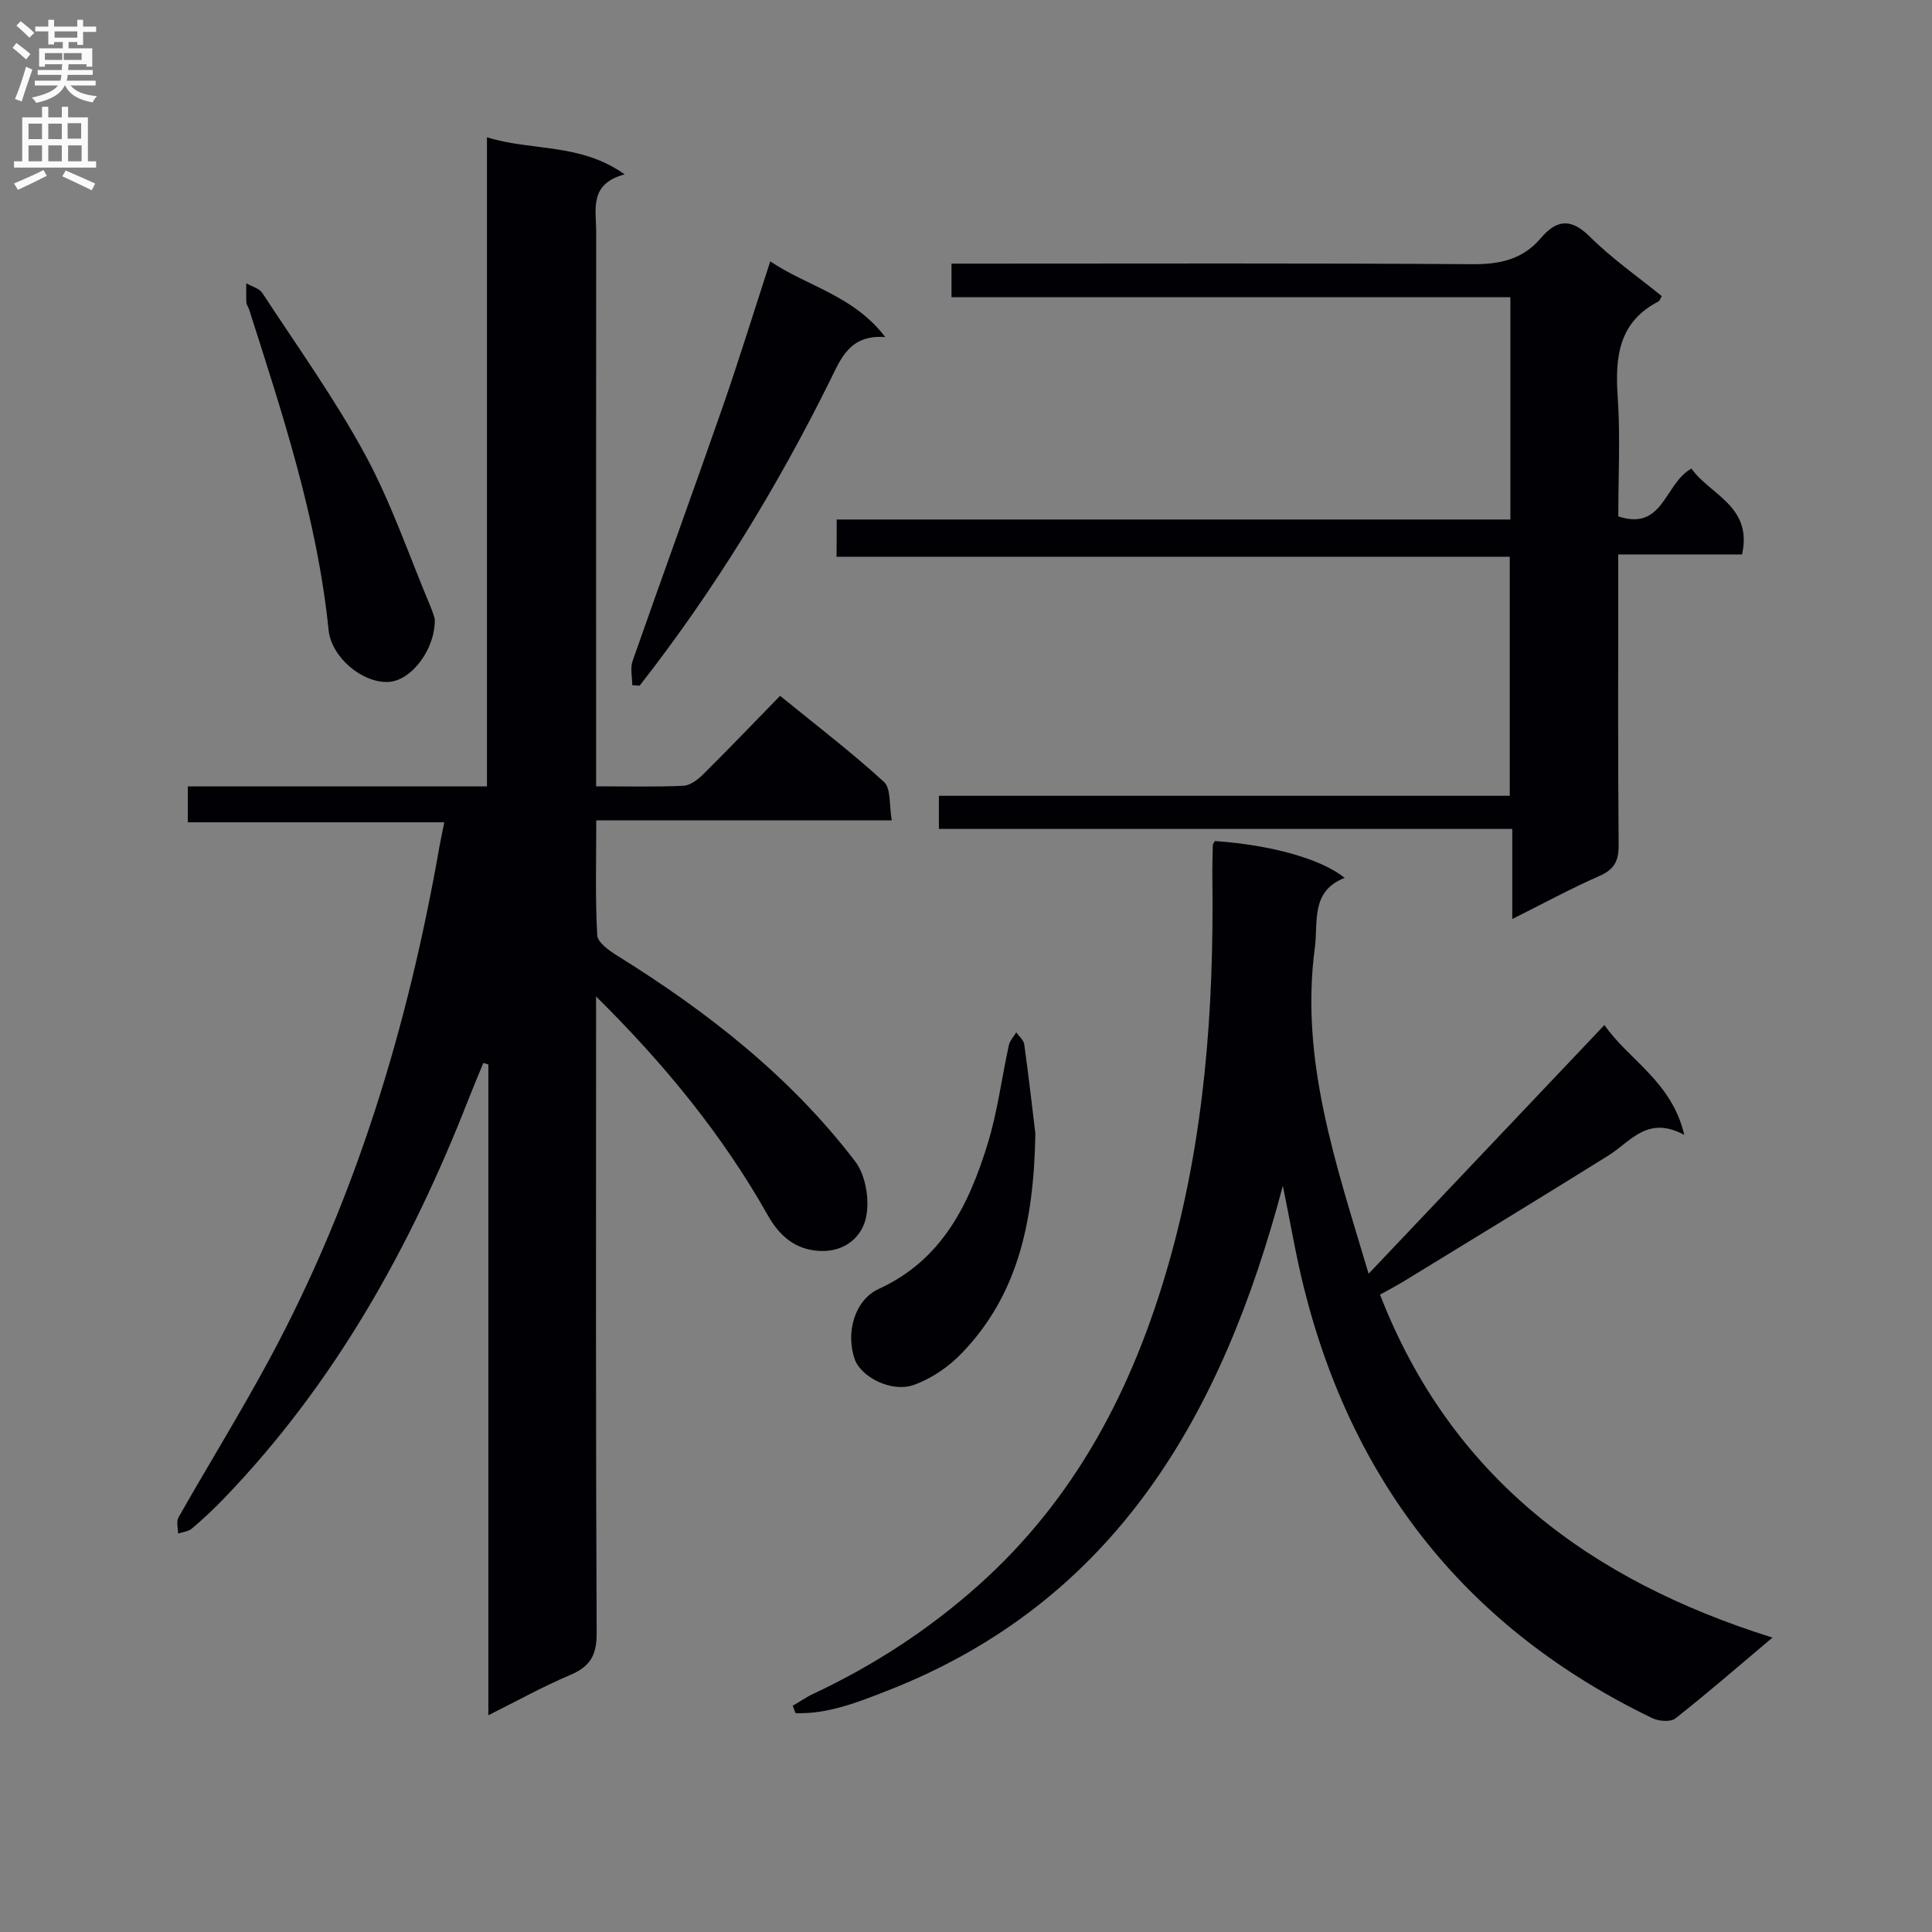 <svg enable-background="new 0 0 400 400" viewBox="0 0 400 400" xmlns="http://www.w3.org/2000/svg"><rect x="0" y="0" width="400" height="400" fill="#808080" stroke="none"/><g fill="#010105"><path d="m123.41 206.31v5.85c0 41.99-.08 83.98.12 125.98.02 4.56-1.36 6.91-5.46 8.64-5.61 2.37-10.95 5.35-16.96 8.34 0-45.3 0-90.01 0-134.73-.35-.11-.69-.21-1.04-.32-1.02 2.49-2.07 4.96-3.05 7.46-11.97 30.63-27.73 58.94-50.74 82.8-2.08 2.15-4.27 4.21-6.55 6.14-.73.62-1.9.71-2.87 1.04.01-1.13-.39-2.49.09-3.34 6.24-10.99 12.9-21.75 18.89-32.87 17.9-33.25 28.64-68.91 35.13-105.96.26-1.46.58-2.9 1.01-5.09-17.82 0-35.32 0-53.09 0 0-2.76 0-4.81 0-7.43h61.93c0-44.8 0-89.05 0-134.4 9.42 2.94 19.23 1.1 28.51 7.68-7.41 1.97-5.9 7.24-5.9 11.88-.03 36.16-.01 72.32-.01 108.48v6.34c6.45 0 12.25.15 18.03-.11 1.42-.06 3.01-1.26 4.11-2.35 5.31-5.26 10.48-10.67 15.95-16.28 7.5 6.12 14.78 11.67 21.5 17.82 1.5 1.37 1.06 4.86 1.62 7.96-20.6 0-40.52 0-61.18 0 0 8.25-.23 16.04.2 23.78.08 1.52 2.51 3.23 4.21 4.28 18.65 11.6 35.79 25 49.19 42.55 2.17 2.84 2.99 7.84 2.29 11.43-.81 4.15-4.35 7.3-9.46 7.12-5.19-.19-8.52-3.14-10.91-7.38-9.44-16.74-21.54-31.47-35.56-45.31z"/><path d="m251.53 174.13c11.55.8 21.91 3.64 26.88 7.62-7.11 2.77-5.47 9.07-6.19 14.5-3.08 23.16 4.29 44.51 11.14 67.46 16.68-17.59 32.53-34.31 48.82-51.49 5.1 7.34 13.93 11.66 16.53 22.75-7.63-4.13-11.09 1.39-15.68 4.25-14.08 8.79-28.26 17.41-42.41 26.07-1.52.93-3.11 1.75-4.9 2.75 14.62 37.67 43.31 59.1 81.25 71.01-7.33 6.17-13.59 11.62-20.11 16.74-.99.78-3.43.58-4.76-.06-38.01-18.33-61.89-48.19-72.12-89.03-1.68-6.73-2.82-13.59-4.38-21.19-12.48 47.16-34.49 86.05-82.02 104.59-5.99 2.33-12.24 4.83-18.88 4.59-.19-.51-.38-1.02-.57-1.53 1.44-.84 2.82-1.81 4.33-2.51 12.41-5.83 23.75-13.2 34.02-22.35 20.2-17.99 32.04-40.77 39.39-66.38 7.51-26.17 9.47-52.91 9.14-79.95-.03-2.33.03-4.67.09-7 .01-.27.28-.55.43-.84z"/><path d="m173.23 107.56h139.48c0-15.56 0-30.5 0-46.02-38.53 0-76.93 0-115.71 0 0-2.45 0-4.33 0-6.96h5.86c33.99 0 67.97-.12 101.95.12 5.72.04 10.43-.97 14.19-5.39 3.26-3.83 6.23-4.22 10.17-.3 4.56 4.53 9.91 8.26 14.89 12.3-.34.56-.44.97-.69 1.1-8.26 4.28-9.01 11.5-8.44 19.77.56 8.12.12 16.31.12 24.73 9.37 3.12 9.56-6.85 15.15-9.9 3.73 5.38 12.73 7.76 10.47 17.78-8.26 0-16.54 0-25.63 0v5.62c0 18.16-.08 36.32.08 54.48.03 3.28-.83 5.09-3.95 6.46-5.91 2.59-11.6 5.69-18.07 8.92 0-6.45 0-12.31 0-18.65-39.79 0-79.05 0-118.71 0 0-2.37 0-4.26 0-6.86h118.19c0-16.77 0-32.85 0-49.49-46.24 0-92.61 0-139.38 0 .03-2.7.03-4.88.03-7.71z"/><path d="m159.47 54.12c7.82 5.23 17.26 7.07 23.81 15.66-7.29-.51-9.11 4.3-11.38 8.9-11.08 22.39-24.08 43.59-39.47 63.28-.51-.03-1.02-.07-1.53-.1 0-1.68-.45-3.51.07-5 6.14-17.54 12.51-35 18.63-52.55 3.42-9.83 6.48-19.79 9.87-30.19z"/><path d="m90.01 128.09c.2 6.24-4.81 12.86-9.58 13.1-5.41.27-11.82-5.09-12.4-10.75-2.33-22.93-9.51-44.65-16.47-66.42-.15-.47-.52-.91-.55-1.38-.07-1.33-.02-2.66-.02-3.99 1.13.66 2.68 1.04 3.32 2.01 7.26 11.1 15.04 21.94 21.34 33.57 5.41 10 9.09 20.94 13.53 31.47.38.9.64 1.85.83 2.39z"/><path d="m214.36 234.69c-.31 19.07-3.95 33.67-15.14 45.38-2.74 2.87-6.39 5.4-10.11 6.69-4.63 1.6-10.85-1.73-12.12-5.28-1.96-5.49-.08-12.33 4.96-14.63 13.09-5.99 18.68-17.47 22.55-30.09 2.03-6.62 2.89-13.6 4.38-20.39.21-.94 1-1.76 1.52-2.63.58.83 1.54 1.6 1.66 2.49 1 7.22 1.82 14.47 2.3 18.46z"/></g><path d="m2.6 9.9.8-1c.9.7 1.9 1.4 2.9 2.3l-.9 1.1c-1.1-1-2-1.8-2.8-2.4zm.5 10.6c.9-2.1 1.6-4.3 2.3-6.7.4.2.8.4 1.3.6-.7 2.1-1.5 4.3-2.2 6.6zm.3-15.2.9-.9c1 .8 2 1.6 2.8 2.4l-1 1c-.9-.9-1.8-1.7-2.7-2.5zm12.6-1.2h1.2v1.4h2.7v1.1h-2.7v2.7h-1.2v-.6h-1.8v1.3h4.9v3.8h-1.2v-.5h-3.7c0 .4-.1.9-.1 1.2h5.1v1h-5.2c0 .5-.1.9-.2 1.2h6v1h-5.2c1.1 1.3 2.9 2 5.5 2.2-.4.4-.7.8-.9 1.3-2.9-.5-4.8-1.6-5.7-3.5h-.1c-.8 1.7-2.7 2.9-5.9 3.6-.2-.4-.6-.8-.9-1.1 2.8-.6 4.6-1.4 5.4-2.5h-4.8v-1h5.3c.1-.3.2-.7.2-1.2h-4.9v-1h5c0-.4 0-.8.1-1.2h-3.6v.5h-1.2v-3.8h4.9v-1.3h-1.8v.5h-1.2v-2.7h-2.7v-1h2.7v-1.4h1.2v1.4h4.8zm-6.7 8.3h3.6c0-.4 0-.9 0-1.4h-3.6zm1.9-4.6h4.8v-1.3h-4.7v1.3zm6.7 3.2h-4.7v1.4h3.7v-1.4z" fill="#fbfafa"/><path d="m8.7 22.1h1.3v2.2h2.8v-2.2h1.3v2.2h4.1v9.1h1.7v1.3h-17v-1.3h1.7v-9.1h4.1zm.3 13.1.7 1.2c-1.8.9-3.8 1.9-6 2.9-.2-.4-.5-.8-.8-1.3 2.3-1 4.4-1.9 6.1-2.8zm-3.1-6.4h2.8v-3.2h-2.8zm0 4.6h2.8v-3.3h-2.8zm4.1-4.6h2.8v-3.2h-2.8zm0 4.6h2.8v-3.3h-2.8zm3.6 1.9c2.1.9 4.1 1.8 6.1 2.7l-.7 1.4c-2.2-1.1-4.2-2-6.1-2.9zm3.2-9.8h-2.8v3.2h2.8v-3.1zm-2.7 7.9h2.8v-3.3h-2.8z" fill="#fbfafa"/></svg>
